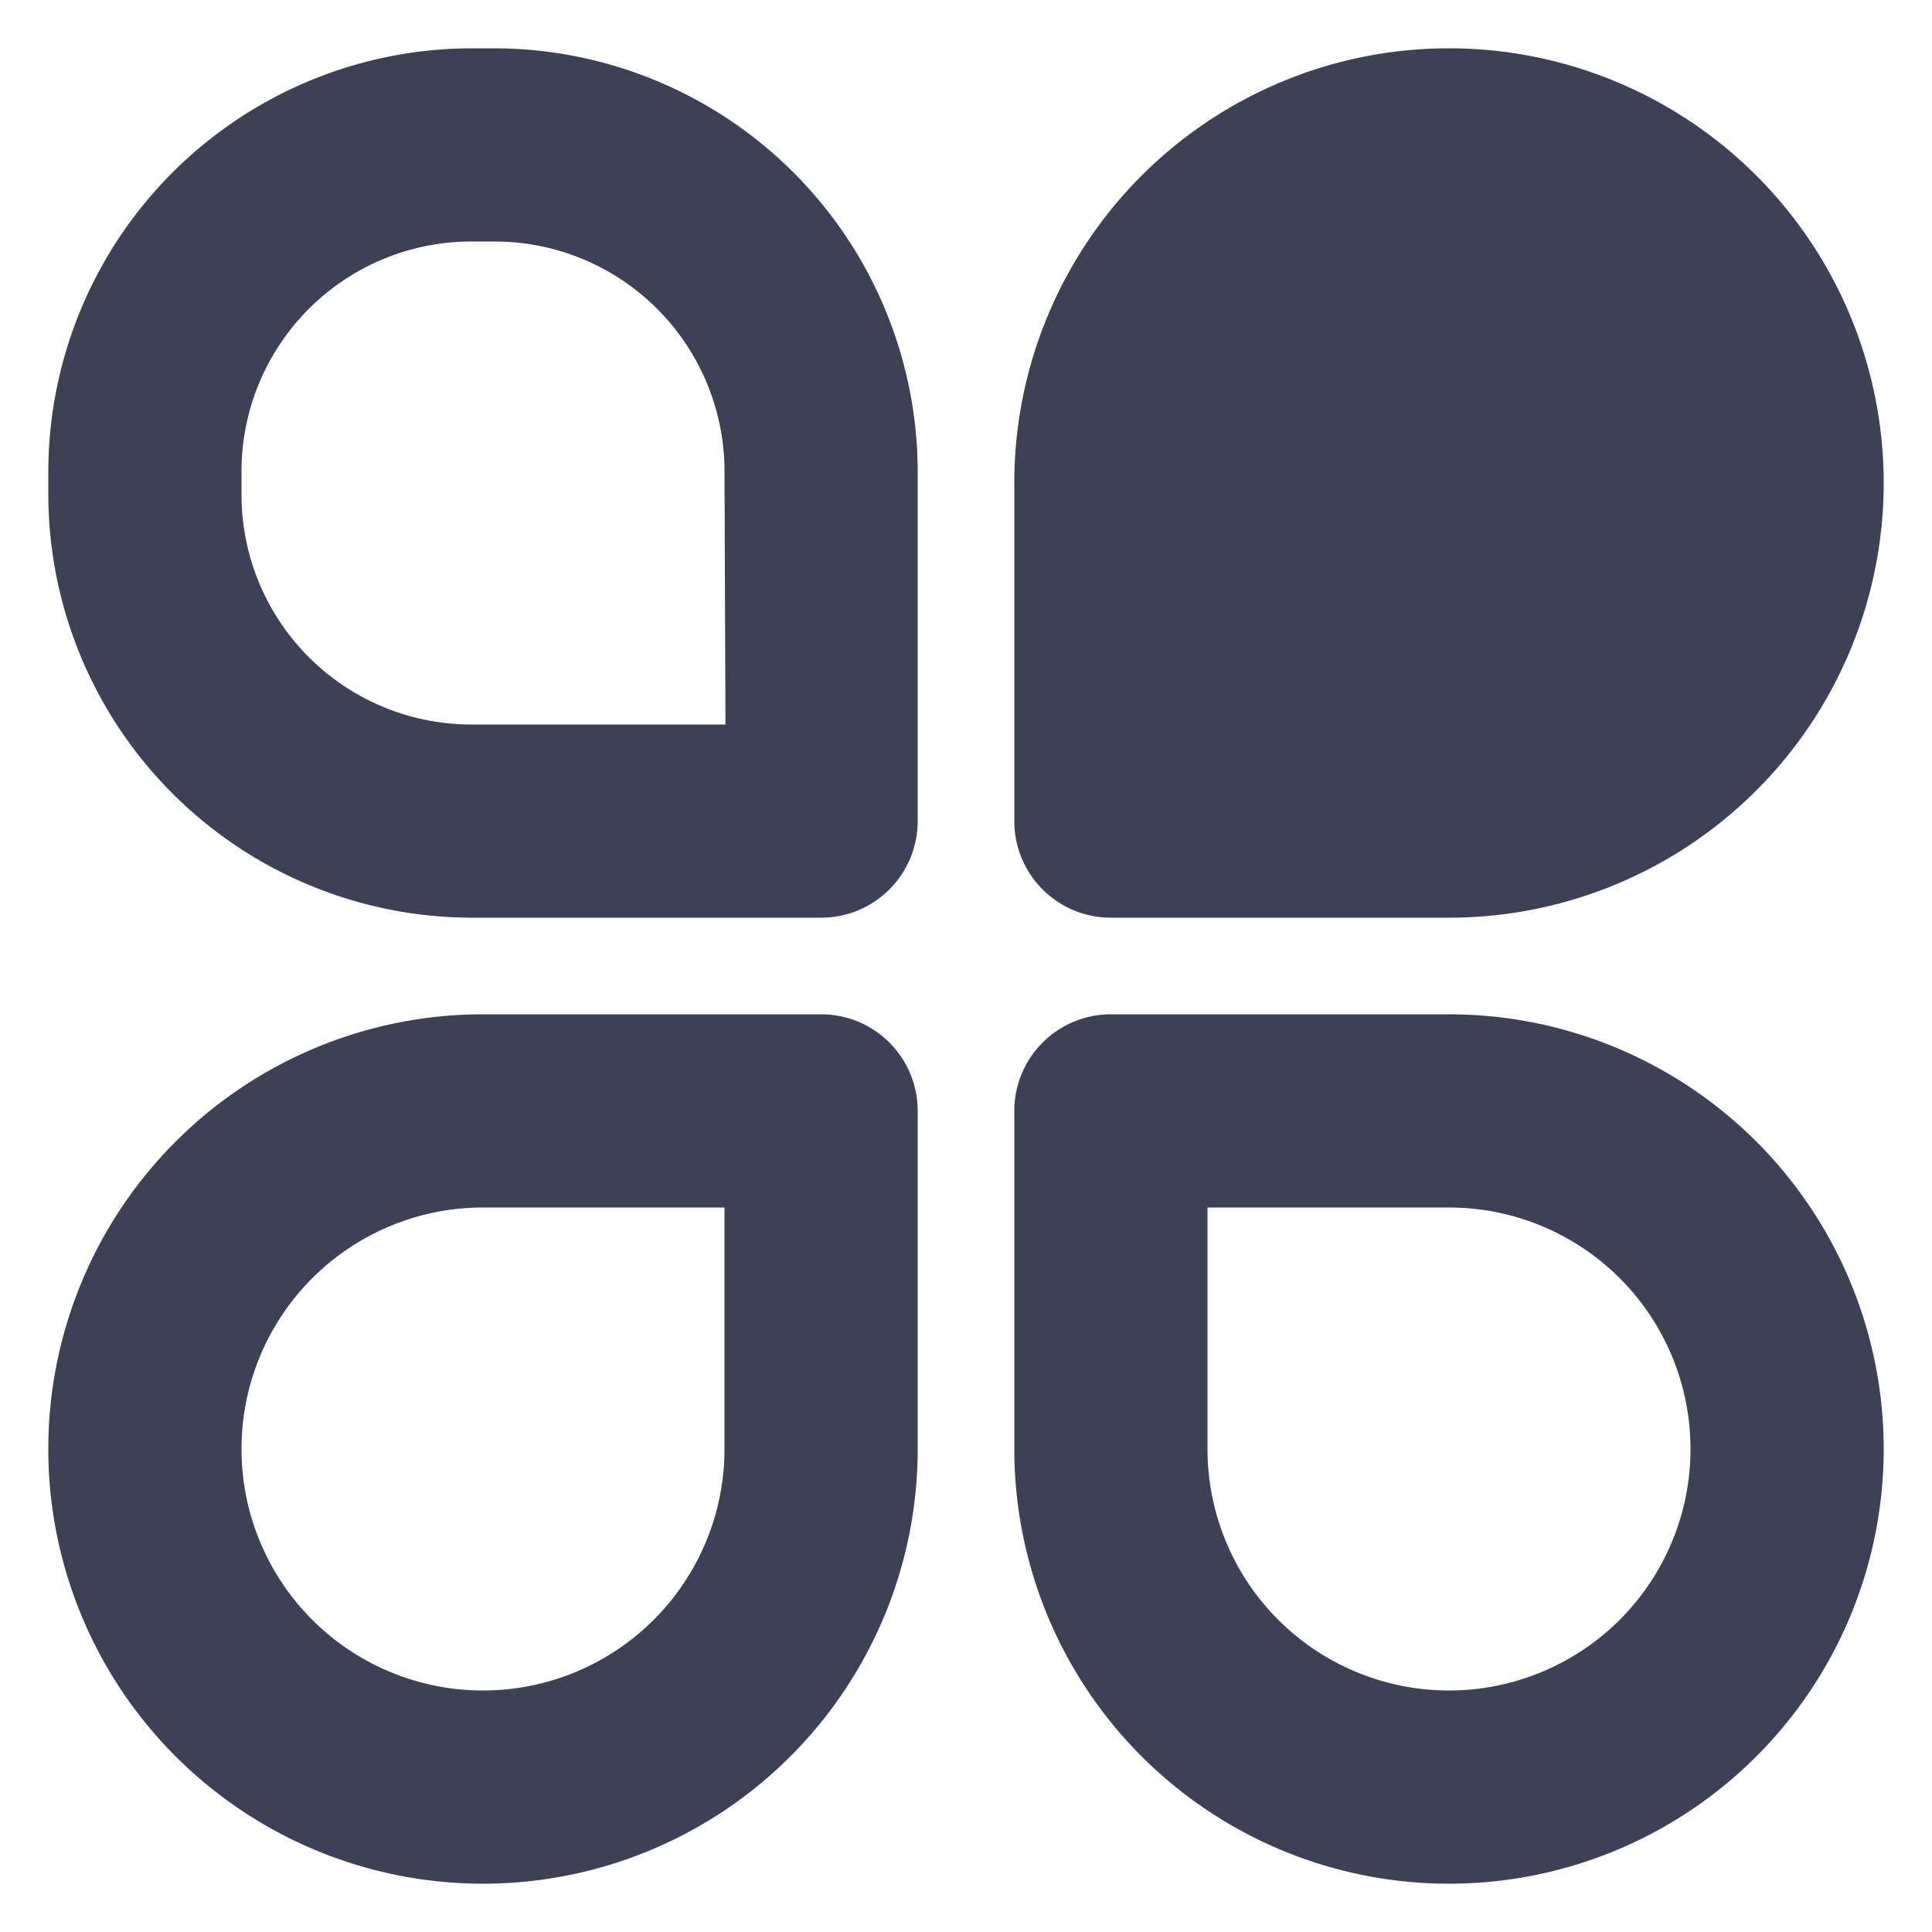 <?xml version="1.0" standalone="no"?><!DOCTYPE svg PUBLIC "-//W3C//DTD SVG 1.1//EN" "http://www.w3.org/Graphics/SVG/1.1/DTD/svg11.dtd"><svg class="icon" width="200px" height="200.00px" viewBox="0 0 1024 1024" version="1.1" xmlns="http://www.w3.org/2000/svg"><path d="M262.656 25.6h-12.8A224.768 224.768 0 0 0 25.6 249.856v12.8A224.768 224.768 0 0 0 249.856 486.4H435.2a51.2 51.2 0 0 0 51.2-51.2V249.856A224.768 224.768 0 0 0 262.656 25.6z m121.856 358.4H249.856A121.856 121.856 0 0 1 128 262.656v-12.8A121.856 121.856 0 0 1 249.856 128h12.8A121.856 121.856 0 0 1 384 249.856zM768 537.6h-179.2a51.2 51.2 0 0 0-51.2 51.2V768a230.4 230.4 0 1 0 230.4-230.4z m0 358.4a128 128 0 0 1-128-128v-128H768a128 128 0 0 1 0 256zM588.8 486.4H768A230.4 230.4 0 1 0 537.6 256v179.2a51.2 51.2 0 0 0 51.2 51.2zM435.2 537.6H256A230.4 230.4 0 1 0 486.4 768v-179.2a51.2 51.2 0 0 0-51.2-51.2z m-51.2 230.4A128 128 0 1 1 256 640h128z" fill="#3E4055" /></svg>